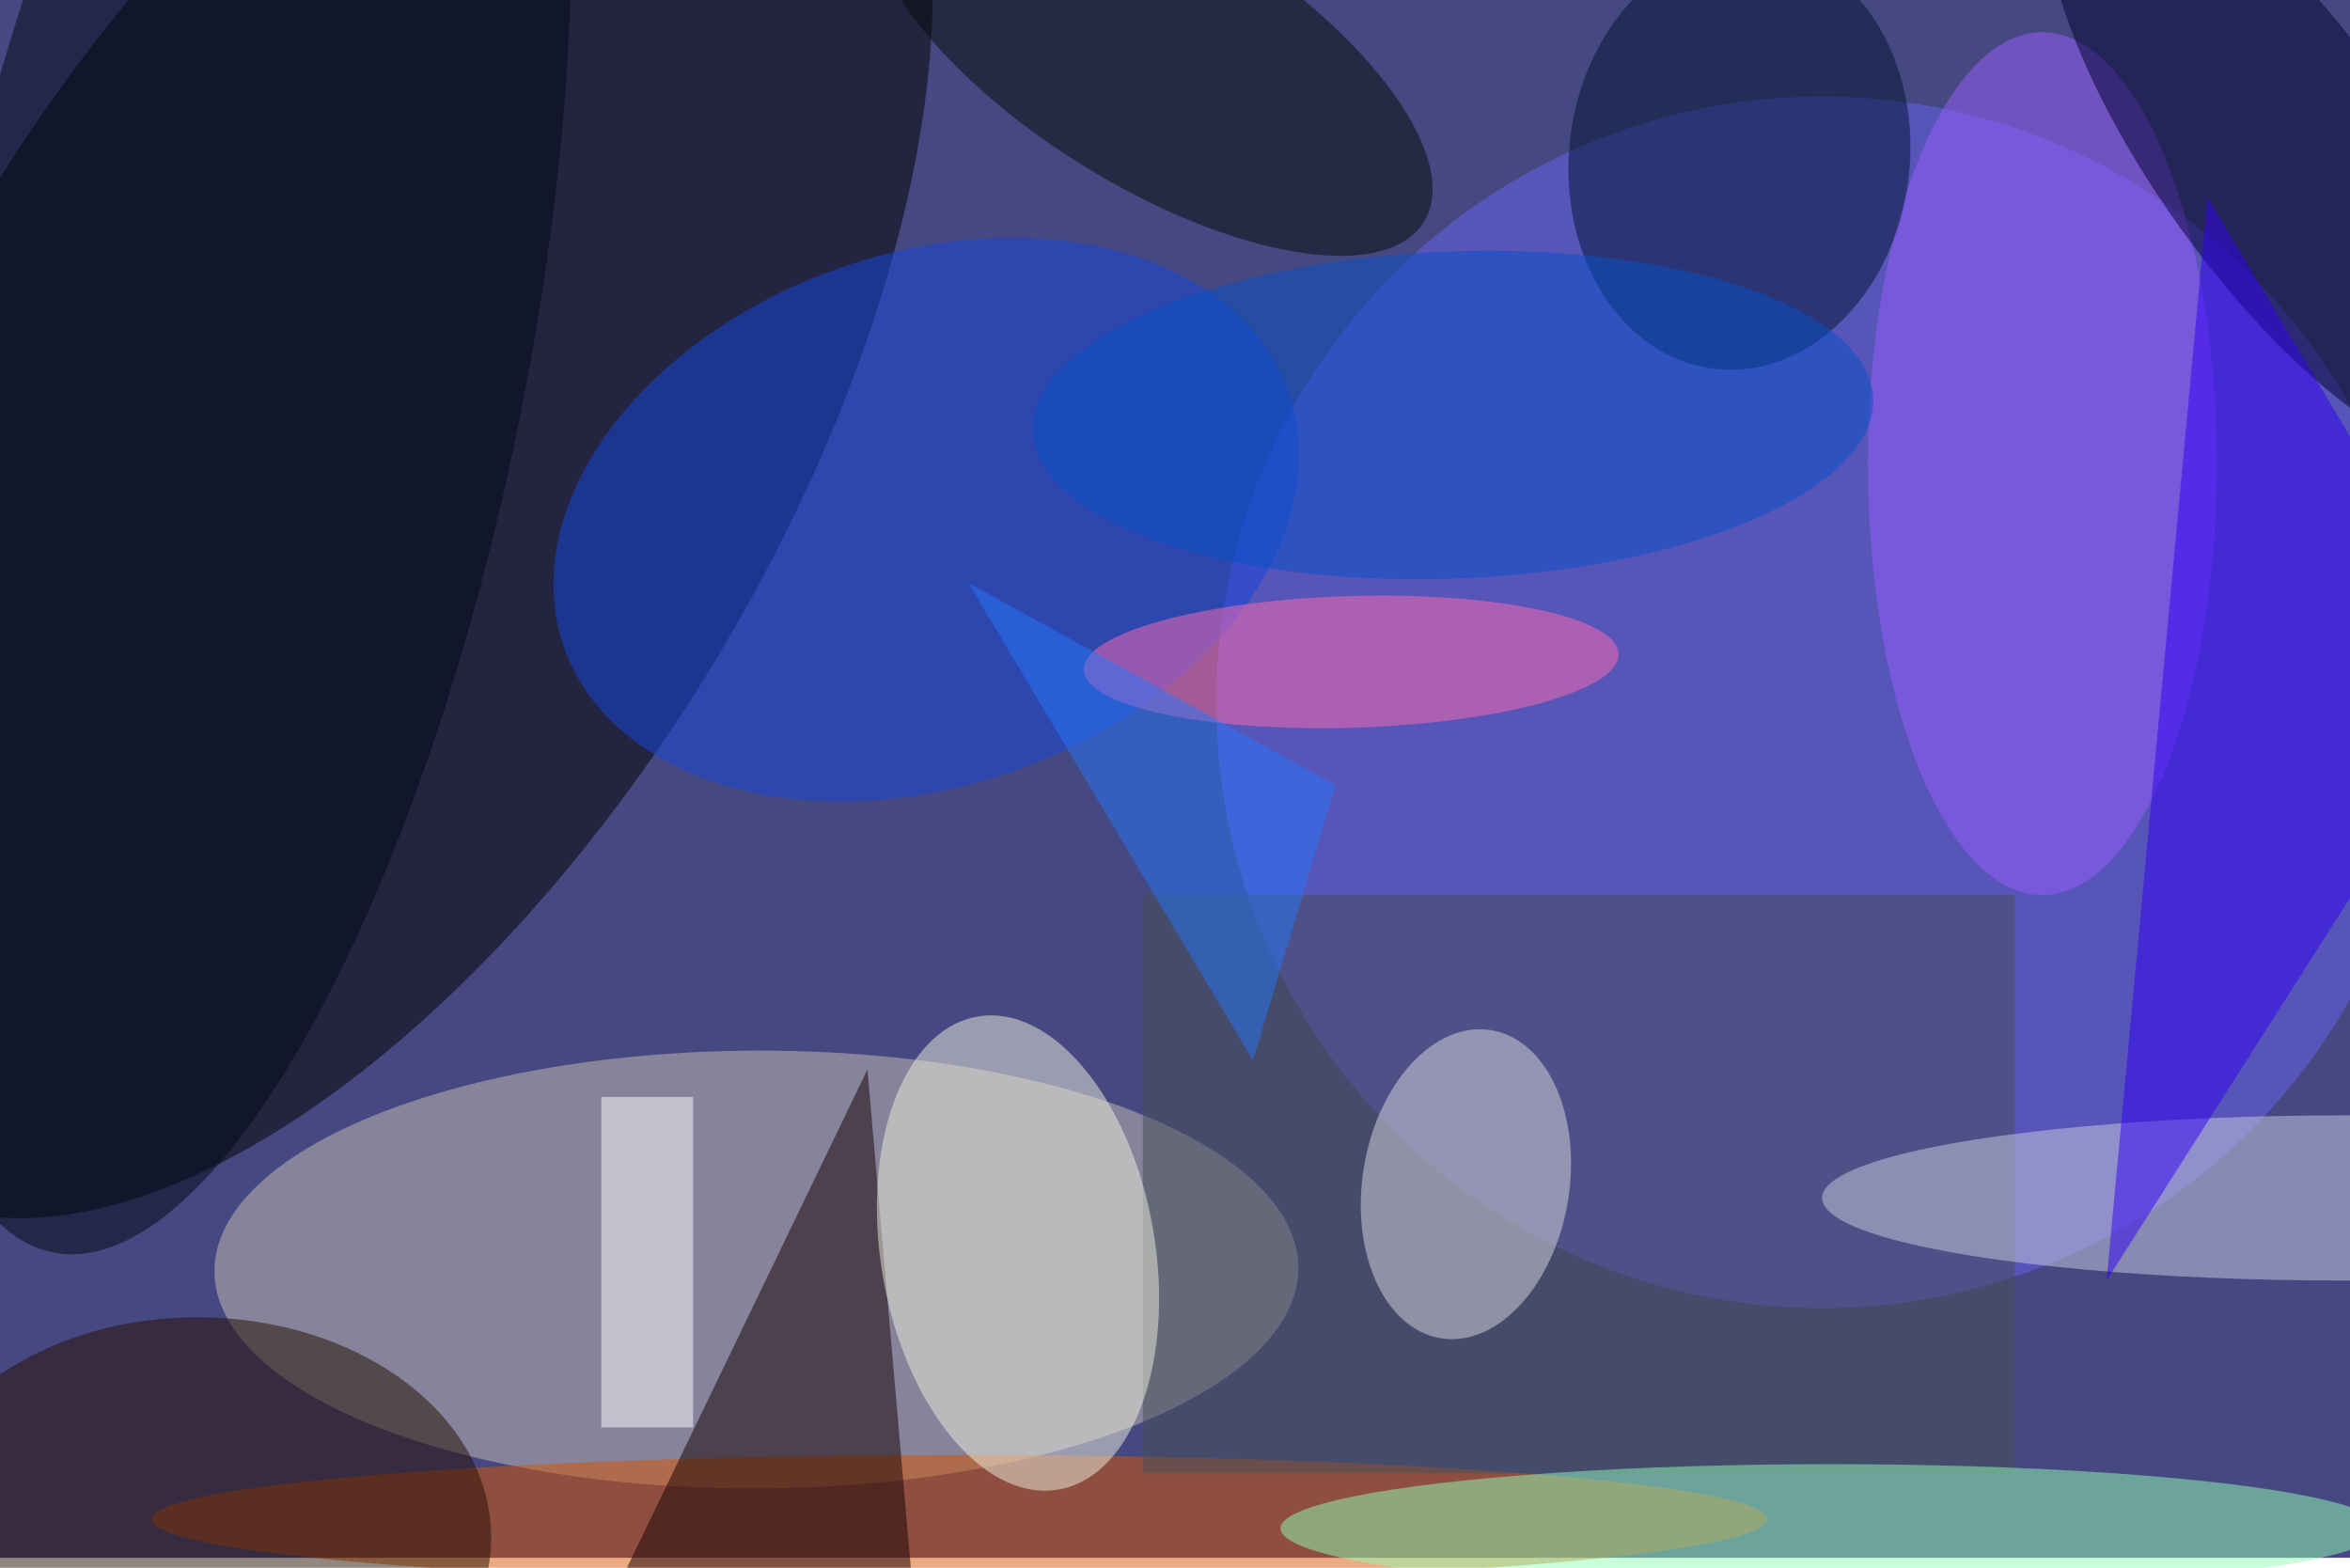 <svg xmlns="http://www.w3.org/2000/svg" viewBox="0 0 700 467"><filter id="b"><feGaussianBlur stdDeviation="12" /></filter><path fill="#464881" d="M0 0h700v464H0z"/><g filter="url(#b)" transform="translate(1.4 1.4) scale(2.734)" fill-opacity=".5"><ellipse rx="1" ry="1" transform="matrix(40.266 24.176 -49.239 82.009 37.5 46.7)"/><ellipse fill="#6b62f3" cx="198" cy="76" rx="66" ry="66"/><ellipse fill="#c7beb7" rx="1" ry="1" transform="matrix(59.048 -.194 .079 23.853 81.9 137.8)"/><ellipse fill="#d85600" cx="104" cy="165" rx="88" ry="7"/><ellipse fill="#1646dc" rx="1" ry="1" transform="matrix(9.68 27.337 -39.444 13.968 100.4 56.1)"/><path fill="#454f57" d="M124 97h95v63h-95z"/><ellipse fill="#ff6cb0" rx="1" ry="1" transform="matrix(-.213 -7.167 29.138 -.865 146.7 71.6)"/><ellipse fill="#9b5eff" cx="222" cy="50" rx="19" ry="47"/><path fill="#150000" d="M94 116l6 69-34-11z"/><ellipse fill="#f0f1df" rx="1" ry="1" transform="matrix(-14.728 2.516 -4.402 -25.766 110.4 136)"/><ellipse fill="#001430" rx="1" ry="1" transform="matrix(2.739 -22.972 18.43 2.198 189 16.7)"/><ellipse fill="#dadbe0" rx="1" ry="1" transform="matrix(11.118 1.821 -2.748 16.781 159.2 128.5)"/><ellipse fill="#cccce3" cx="255" cy="130" rx="57" ry="9"/><ellipse fill="#270e00" cx="21" cy="167" rx="32" ry="24"/><ellipse fill="#040d09" rx="1" ry="1" transform="matrix(-7.599 12.208 -29.709 -18.492 124.9 5.2)"/><ellipse fill="#92ffb7" cx="199" cy="166" rx="60" ry="7"/><ellipse fill="#00002e" rx="1" ry="1" transform="matrix(-22.959 -32.136 11.106 -7.934 248 16.2)"/><ellipse fill="#010814" rx="1" ry="1" transform="matrix(31.344 6.299 -19.561 97.335 24.8 38.6)"/><path fill="#3100f3" d="M271 73l-42 66 11-118z"/><path fill="#fff" d="M65 119h10v36H65z"/><ellipse fill="#0750c7" rx="1" ry="1" transform="matrix(45.79 -1.792 .697 17.804 157.8 44.7)"/><path fill="#2777fa" d="M105 63l40 22-9 30z"/></g></svg>